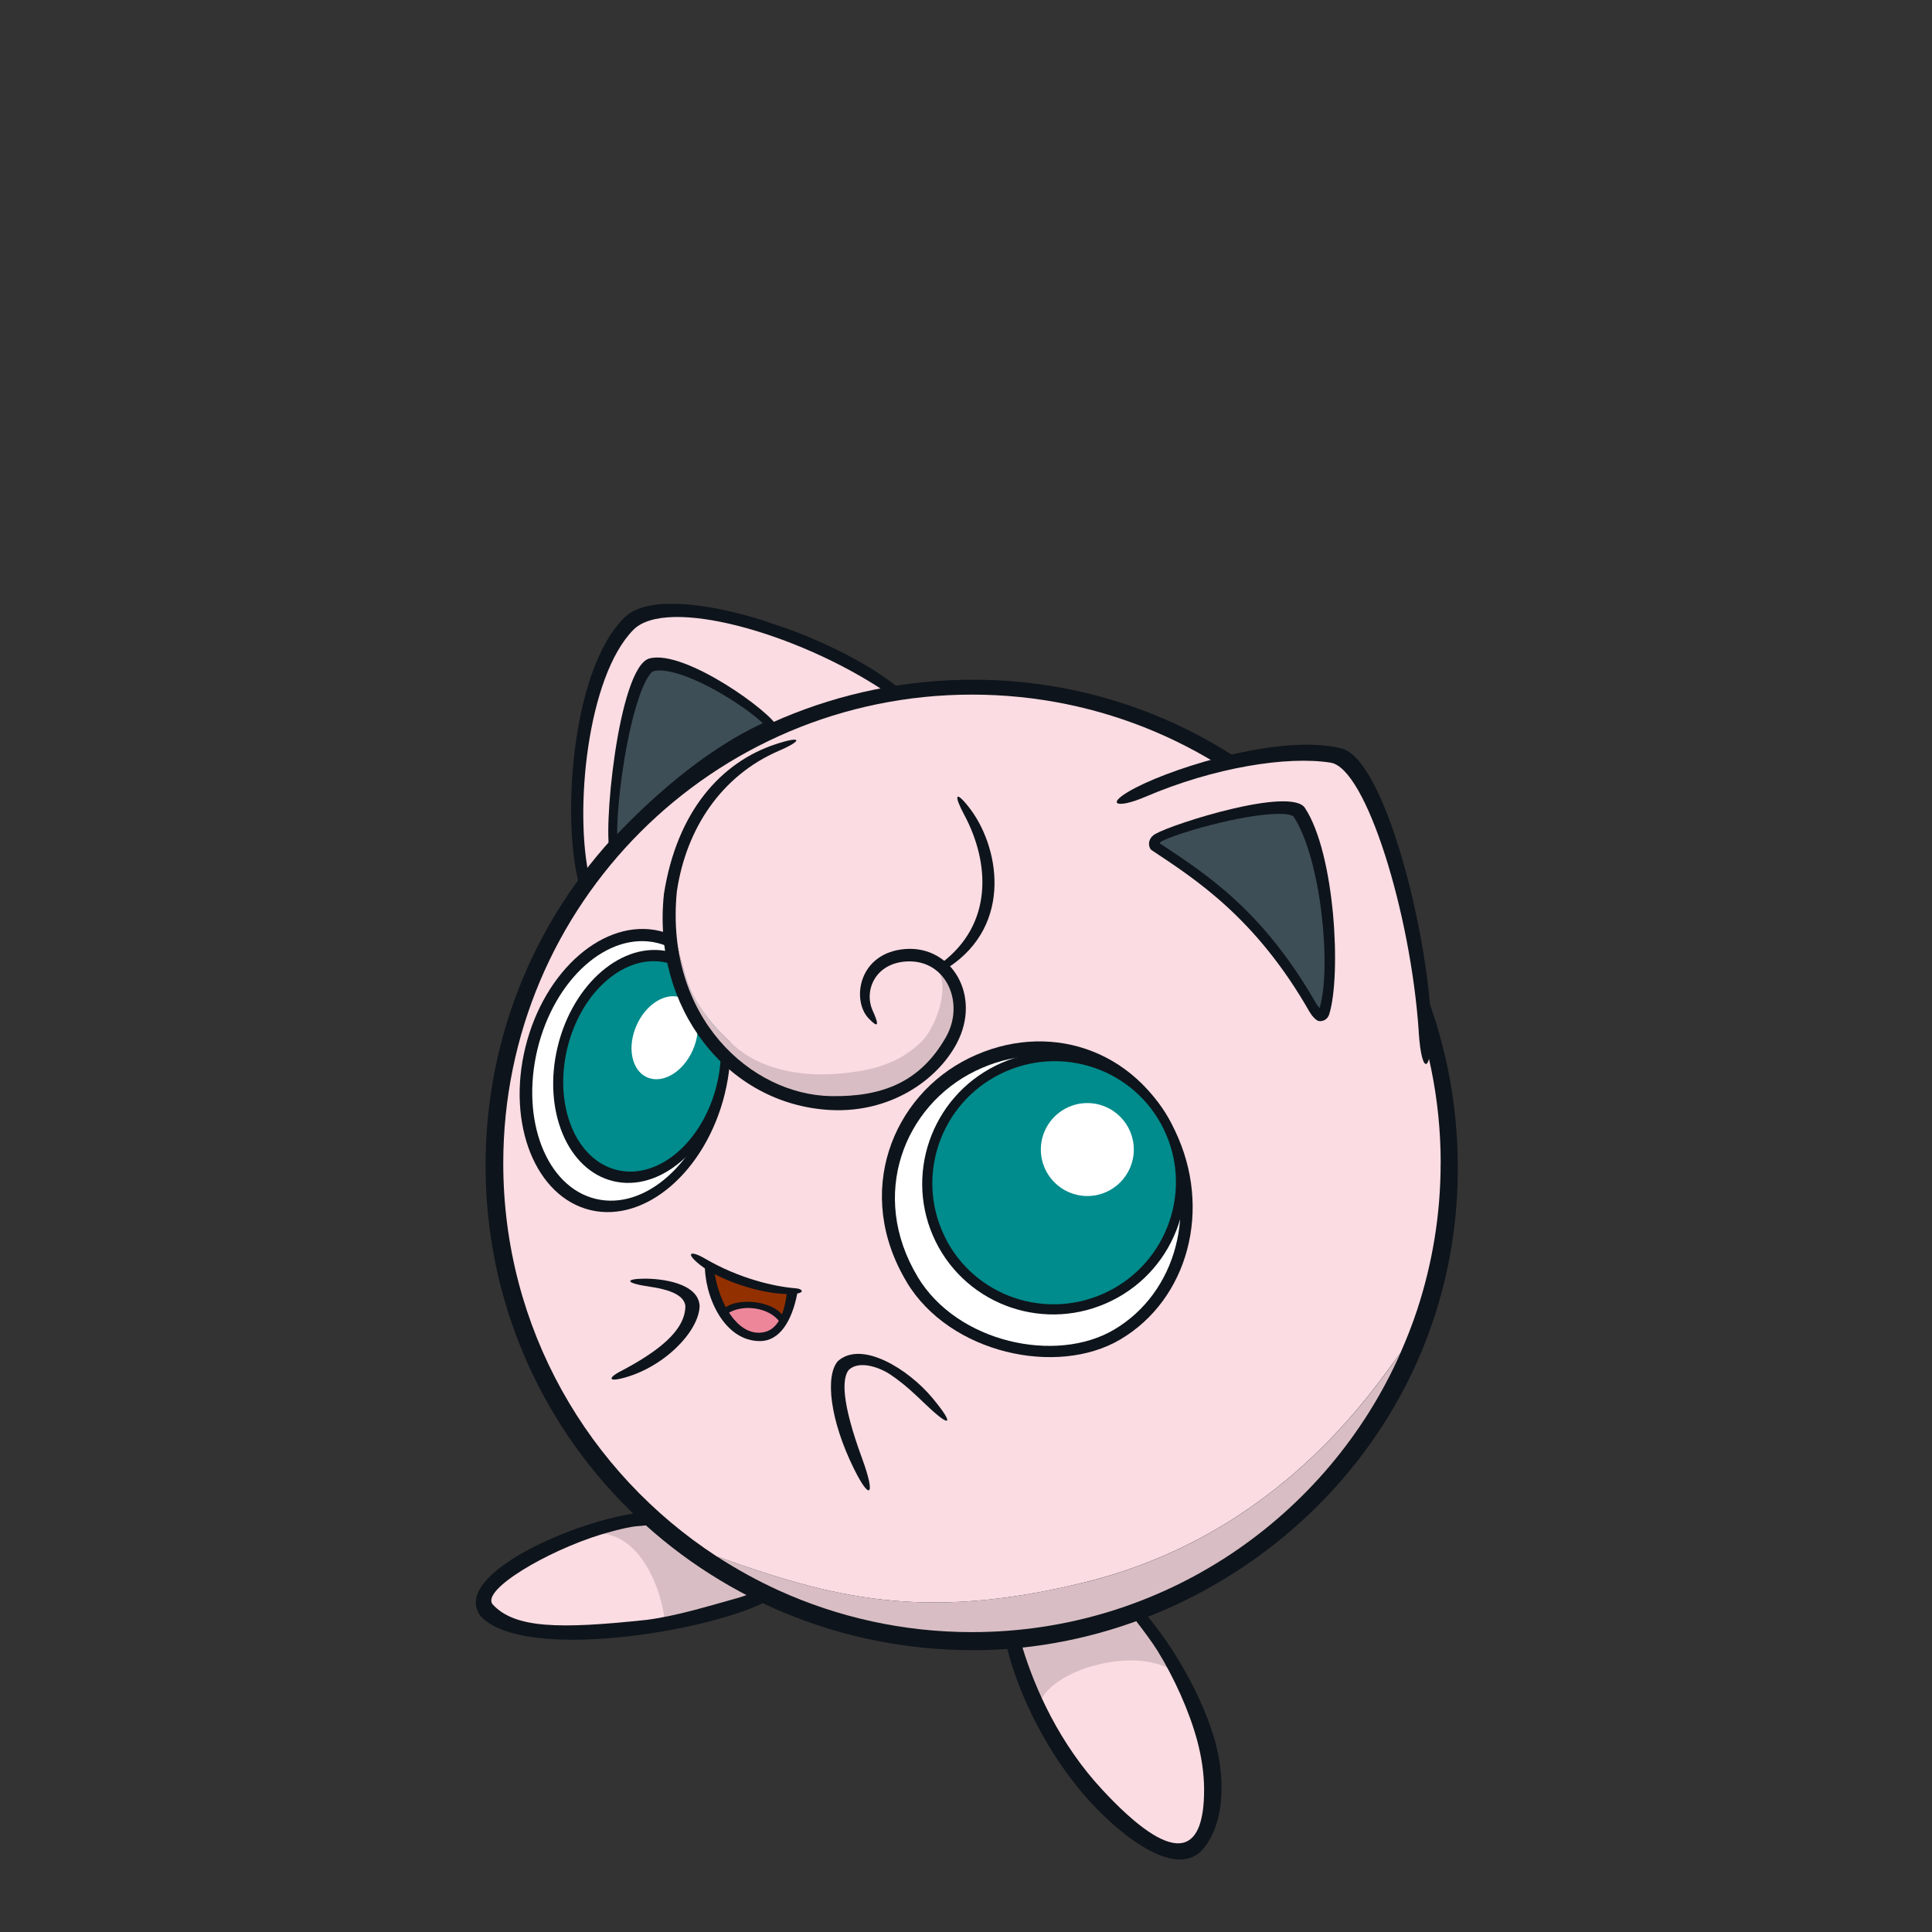 <svg width="800" height="800" viewBox="0 0 800 800" fill="none" xmlns="http://www.w3.org/2000/svg">
<rect x="0" y="0" width="800" height="800" fill="#333333" stroke="none"/>
<g clip-path="url(#clip0_42_61982)">
<path d="M420.128 680.068C420.55 693.989 442.671 734.196 451.872 743.582C473.544 765.702 493.002 775.22 501.017 756.211C508.636 738.151 490.154 689.639 472.964 670.287C465.977 662.404 419.759 668.916 420.102 680.068H420.128Z" fill="#FADCE2"/>
<path d="M430.015 706.619C433.786 690.906 472.041 680.834 487.122 692.909C490.787 695.836 457.119 635.697 429.91 641.365C416.253 644.213 412.878 679.595 430.015 706.619Z" fill="#D8BEC4"/>
<path d="M265.708 628.973C253.158 628.446 216.774 641.154 204.356 653.334C196.789 660.769 202.484 671.737 208.917 674.005C234.359 682.916 299.824 670.946 313.982 660.743C320.442 656.076 281.342 629.632 265.681 628.999L265.708 628.973Z" fill="#FADCE2"/>
<path d="M262.544 256.591C255.9 259.861 245.96 288.256 242.981 300.964C239.079 317.6 239.474 360.206 243.297 362.948C244.062 363.502 245.512 362.658 247.225 360.655C249.176 358.361 274.856 327.355 306.837 308.768C322.92 299.408 365.526 286.964 369.27 285.593C370.483 285.171 370.14 284.407 368.611 282.983C361.756 276.682 329.959 261.337 319.677 258.2C298.796 251.793 273.38 251.266 262.57 256.565L262.544 256.591Z" fill="#FADCE2"/>
<path d="M233.516 638.648C266.788 621.352 276.596 668.994 274.962 672.896C284.084 675.823 307.496 665.751 313.798 662.139C326.848 654.625 322.603 630.818 307.259 625.914C291.941 621.01 246.909 627.232 233.516 638.648Z" fill="#D8BEC4"/>
<path d="M603.656 483.7C603.656 599.47 506.58 683.311 402.912 683.311C291.413 683.337 201.06 594.065 201.06 482.593C201.06 371.121 291.413 281.453 402.912 281.453C514.41 281.453 603.656 372.202 603.656 483.7Z" fill="#0E141B"/>
<path d="M596.564 481.723C596.564 374.523 509.664 287.623 402.464 287.623C295.263 287.623 208.39 374.523 208.39 481.723C208.39 549.93 243.614 609.884 296.818 644.502C344.487 661.534 382.242 671.605 448.814 655.285C529.86 635.459 568.564 575.267 579.901 560.212C582.458 554.412 584.805 548.48 586.809 542.39C593.084 523.301 596.537 502.921 596.537 481.723H596.564Z" fill="#FADCE2"/>
<path d="M448.84 655.285C382.241 671.578 344.513 661.533 296.845 644.501C305.018 649.801 313.613 654.546 322.551 658.607C346.912 669.654 373.963 675.823 402.464 675.823C481.717 675.823 549.792 628.287 579.927 560.238C568.59 575.293 529.886 635.458 448.84 655.311V655.285Z" fill="#D8BEC4"/>
<path d="M300.114 452.933C307.945 421.005 295.843 390.817 273.063 385.465C250.258 380.139 225.422 401.679 217.565 433.608C209.708 465.536 221.836 495.75 244.615 501.102C267.395 506.428 292.257 484.862 300.114 452.96V452.933Z" fill="#0E141B"/>
<path d="M296.318 452.3C303.331 423.035 292.521 395.325 272.141 390.448C251.761 385.544 229.561 405.318 222.522 434.583C215.508 463.848 226.318 491.558 246.698 496.436C267.079 501.313 289.278 481.566 296.318 452.3Z" fill="white"/>
<path d="M375.492 530.974C393.289 560.503 437.714 570.074 463.789 554.703C492.053 538.093 502.071 500.575 486.595 468.304C469.985 433.66 433.258 422.534 401.356 438.116C369.455 453.698 353.187 493.931 375.519 530.974H375.492Z" fill="#0E141B"/>
<path d="M380.053 528.839C396.399 555.969 437.213 564.748 461.205 550.643C487.175 535.377 496.376 500.918 482.139 471.231C466.874 439.382 433.153 429.179 403.808 443.495C374.49 457.811 359.541 494.801 380.053 528.813V528.839Z" fill="white"/>
<path d="M366.317 286.199C367.503 286.99 374.253 286.648 373.805 286.252C346.543 262.603 275.99 239.111 258.879 255.431C236.047 277.209 232.329 342.489 240.344 368.037C240.529 368.643 244.747 366.481 244.167 364.003C237.602 336.056 243.139 280.135 262.28 260.783C276.016 246.889 330.039 262.023 366.291 286.199H366.317Z" fill="#0E141B"/>
<path d="M387.409 514.046C400.644 540.939 433.258 551.959 460.309 538.619C487.333 525.304 498.538 492.664 485.303 465.772C472.094 438.853 439.454 427.859 412.403 441.199C385.379 454.514 374.2 487.154 387.409 514.046Z" fill="#0E141B"/>
<path d="M300.193 449.822C306.547 423.563 296.212 398.621 277.071 394.06C257.956 389.525 237.286 407.111 230.932 433.344C224.578 459.604 234.913 484.572 254.028 489.107C273.169 493.641 293.813 476.056 300.167 449.822H300.193Z" fill="#0E141B"/>
<path d="M391.18 512.096C403.413 537.011 433.627 547.188 458.648 534.849C483.669 522.51 494.03 492.322 481.797 467.407C469.563 442.492 439.349 432.315 414.328 444.654C389.308 456.993 378.946 487.181 391.206 512.096H391.18Z" fill="#008B8C"/>
<path d="M318.122 662.694C319.993 661.666 317.805 657.316 316.592 657.685C312.611 658.871 309.711 660.479 305.73 661.613C293.444 665.014 280.525 669.075 267.896 670.736C231.538 674.638 213.083 674.295 203.934 664.276C199.399 658.186 226.661 642.235 248.781 635.433C251.233 634.668 258.984 632.48 263.124 632.031C264.548 631.873 267.21 631.768 268.581 631.399C269.346 631.214 270.111 631.003 270.875 630.792C271.376 630.66 271.877 630.502 272.352 630.318C273.063 630.054 274.224 629.21 273.828 628.578C272.272 626.152 268.344 626.047 265.47 626.337C239.501 629 186.006 652.069 199.03 669.233C217.09 688.585 295.474 675.244 318.148 662.668L318.122 662.694Z" fill="#0E141B"/>
<path d="M474.625 668.653C474.282 668.231 470.064 670.736 470.407 671.184C473.491 675.192 477.262 680.227 479.318 683.576C486.279 694.886 492.395 708.465 495.665 720.487C497.457 727.105 498.565 734.012 498.591 740.867C498.697 768.893 485.567 772.558 456.249 740.894C438.821 722.069 428.723 699.711 423.319 681.994C420.919 674.163 415.778 677.248 417.149 682.838C421.631 701.082 433.496 726.498 451.424 746.088C464.844 760.773 487.518 778.411 498.301 765.492C507.503 754.445 507.503 734.698 502.361 718.378C496.825 700.766 485.909 681.994 474.652 668.627L474.625 668.653Z" fill="#0E141B"/>
<path d="M296.845 449.003C302.54 425.301 293.286 402.759 276.175 398.646C259.064 394.533 240.582 410.431 234.887 434.133C229.192 457.836 238.446 480.378 255.557 484.491C272.668 488.604 291.15 472.706 296.845 449.003Z" fill="#008B8C"/>
<path d="M252.868 353.826C264.6 340.564 292.284 312.934 321.76 300.964C320.125 295.427 283.61 268.746 268.924 272.648C255.873 276.128 249.177 347.288 252.894 353.826H252.868Z" fill="#0E141B"/>
<path d="M464.448 335.292C474.309 319.209 538.903 304.866 551.954 312.037C568.09 320.923 593.058 376.632 589.155 434.055C587.468 458.628 523.348 419.185 519.341 415.784C502.388 401.415 458.173 345.548 464.475 335.292H464.448Z" fill="#FADCE2"/>
<path d="M587.442 427.147C588.813 447.738 593.321 443.124 592.583 423.614C591.159 385.648 573.389 314.515 555.54 309.927C531.679 303.81 488.098 316.967 470.407 326.089C456.855 333.076 462.207 335.106 474.15 329.991C502.862 317.679 533.156 312.959 551.005 315.807C565.717 318.153 584.225 378.477 587.468 427.147H587.442Z" fill="#0E141B"/>
<path d="M476.919 352.059C494.768 363.95 519.973 379.901 542.278 419.027C543.201 420.635 544.967 422.612 546.101 422.797C547.63 423.034 549.713 422.296 550.425 419.923C555.408 403.84 552.877 353.615 540.353 334.553C534.5 325.641 486.041 340.959 478.421 345.31C474.757 347.393 475.6 351.189 476.892 352.059H476.919Z" fill="#0E141B"/>
<path d="M383.428 581.648C393.79 591.614 395.477 590.112 385.986 578.748C376.283 567.121 356.958 554.835 346.991 563.562C341.613 569.599 343.564 587.897 353.636 608.251C360.28 621.697 362.679 619.482 357.01 604.006C348.204 580.04 348.758 570.786 351.394 567.306C355.587 563.193 364.076 566.014 368.927 569.336C374.886 573.422 378.814 577.245 383.455 581.701L383.428 581.648Z" fill="#0E141B"/>
<path d="M256.77 567.911C251.971 570.442 251.971 572.103 257.244 570.811C274.487 566.646 289.357 551.565 289.7 540.834C289.278 531.316 274.118 529.365 266.446 529.471C259.195 529.576 258.141 531.211 269.372 532.846C274.698 533.61 283.346 535.482 283.794 540.834C283.715 550.985 272.641 559.58 256.77 567.938V567.911Z" fill="#0E141B"/>
<path d="M263.598 424.537C259.564 433.607 261.515 443.256 267.948 446.104C274.382 448.951 282.845 443.916 286.852 434.872C290.886 425.803 288.935 416.153 282.502 413.306C276.095 410.458 267.606 415.494 263.598 424.537Z" fill="white"/>
<path d="M430.991 476.002C430.991 486.628 439.612 495.249 450.237 495.249C460.862 495.249 469.484 486.628 469.484 476.002C469.484 465.377 460.862 456.756 450.237 456.756C439.612 456.756 430.991 465.377 430.991 476.002Z" fill="white"/>
<path d="M407.948 369.698C409.477 355.988 402.991 338.482 397.085 330.994C387.304 318.602 358.592 302.282 333.993 306.632C329.274 307.476 302.882 315.544 289.199 338.165C280.788 352.033 277.862 367.061 277.809 380.191C279.075 386.308 281.105 395.061 284.4 406.029C288.091 417.129 297.029 426.699 303.752 432.79C316.223 444.048 334.151 445.867 348.336 444.522C359.857 443.441 371.985 440.884 381.609 431.261C387.488 425.381 392.919 409.958 388.78 402.549C390.968 404.447 393.341 407.321 395.477 410.669C394.264 405.449 391.733 401.679 387.251 399.939C395.74 397.54 405.944 387.442 407.921 369.698H407.948Z" fill="#FADCE2"/>
<path d="M388.807 402.522C392.946 409.93 387.515 425.354 381.635 431.233C371.986 440.883 359.884 443.414 348.362 444.495C334.178 445.84 316.25 444.02 303.779 432.763C297.029 426.672 288.118 417.102 284.427 406.002C281.105 395.034 279.101 386.281 277.836 380.164C277.809 387.23 278.6 393.768 279.866 399.252C282.476 410.563 289.753 431.84 307.918 443.414C317.515 449.531 329.459 456.254 345.99 455.806C360.069 455.437 374.912 451.772 384.483 442.544C390.362 436.902 396.452 426.435 396.452 419.475C396.452 416.179 396.162 413.252 395.556 410.642C393.42 407.294 391.048 404.42 388.859 402.522H388.807Z" fill="#D8BEC4"/>
<path d="M389.73 398.831C389.149 399.305 388.464 400.597 389.018 401.098C389.756 401.757 391.021 401.678 392.524 400.703C419.944 382.88 413.722 349.739 400.856 333.814C395.24 326.827 395.187 329.833 399.274 337.4C409.82 357.095 411.454 382.616 389.73 398.857V398.831Z" fill="#0E141B"/>
<path d="M359.726 421.743C363.496 425.671 364.313 424.986 361.361 418.473C357.538 410.037 362.6 398.357 376.204 398.093C392.129 397.777 399.59 415.652 391.654 429.52C380.924 448.292 365.104 454.198 344.223 453.882C311.135 453.381 275.199 421.4 280.261 369.197C284.137 342.805 298.981 321.107 322.314 310.983C332.781 306.474 332.016 304.576 321.154 308.162C298.48 315.676 280.34 336.003 274.936 370.041C269.794 417.155 300.984 457.362 343.801 459.629C368.664 460.948 388.148 447.264 396.189 431.999C406.55 412.33 394.106 391.66 375.097 392.952C355.428 394.323 352.476 414.176 359.7 421.716L359.726 421.743Z" fill="#0E141B"/>
<path d="M295.632 525.277C301.511 528.098 316.513 533.767 326.954 534.848C328.694 535.032 324.133 553.33 316.724 553.33C311.293 553.33 305.413 551.511 301.511 546.158C296.713 539.62 292.284 523.669 295.632 525.277Z" fill="#EE869A"/>
<path d="M293.998 525.832C292.547 525.832 297.267 542.785 302.013 543.075C304.148 540.939 315.775 537.96 324.238 546.845C325.952 545.21 327.719 536.563 327.349 535.271C325.425 534.48 296.687 525.832 293.998 525.832Z" fill="#933000"/>
<path d="M299.323 542.468C297.847 544.393 299.007 545.474 301.011 544.076C307.127 539.805 318.57 541.15 322.999 547.583C324.37 549.587 325.978 547.899 324.818 545.764C320.653 538.012 303.489 537.01 299.35 542.468H299.323Z" fill="#0E141B"/>
<path d="M330.197 535.164C330.381 534.215 326.11 533.134 325.978 534.136C325.056 541.914 323.105 551.669 314.351 551.853C305.756 552.038 297.979 541.228 295.659 525.857C295.448 524.486 293.286 523.01 291.888 522.904C291.44 536.377 299.745 555.597 314.958 555.307C322.656 555.149 327.903 547.45 330.223 535.164H330.197Z" fill="#0E141B"/>
<path d="M329.96 535.639C332.992 535.217 332.438 533.688 329.432 533.451C320.31 532.739 305.809 529.259 292.073 521.244C286.035 517.685 283.399 518.581 289.858 523.749C298.822 530.92 319.203 537.089 329.96 535.639Z" fill="#0E141B"/>
<path d="M546.391 417.393C545.969 416.971 545.442 416.312 545.073 415.679C523.058 377.081 499.435 361.974 481.401 349.978L480.188 349.187C480.241 349.002 480.399 348.738 480.926 348.422C486.331 345.337 514.436 337.006 529.649 337.006C534.553 337.006 535.581 338.06 535.608 338.06C547.182 355.699 551.374 401.284 546.417 417.314C546.417 417.34 546.417 417.367 546.417 417.393H546.391Z" fill="#3E4E57"/>
<path d="M255.557 345.389C255.478 330.15 260.118 296.587 267.237 282.324C269.241 278.29 270.585 277.895 270.638 277.895C271.297 277.71 272.088 277.631 272.958 277.631C285.376 277.631 308.156 292.105 315.854 299.461C290.122 311.273 267.079 333.261 255.557 345.416V345.389Z" fill="#3E4E57"/>
</g>
<defs>
<clipPath id="clip0_42_61982">
<rect width="406.656" height="520" fill="white" transform="translate(197 250)"/>
</clipPath>
</defs>
</svg>
